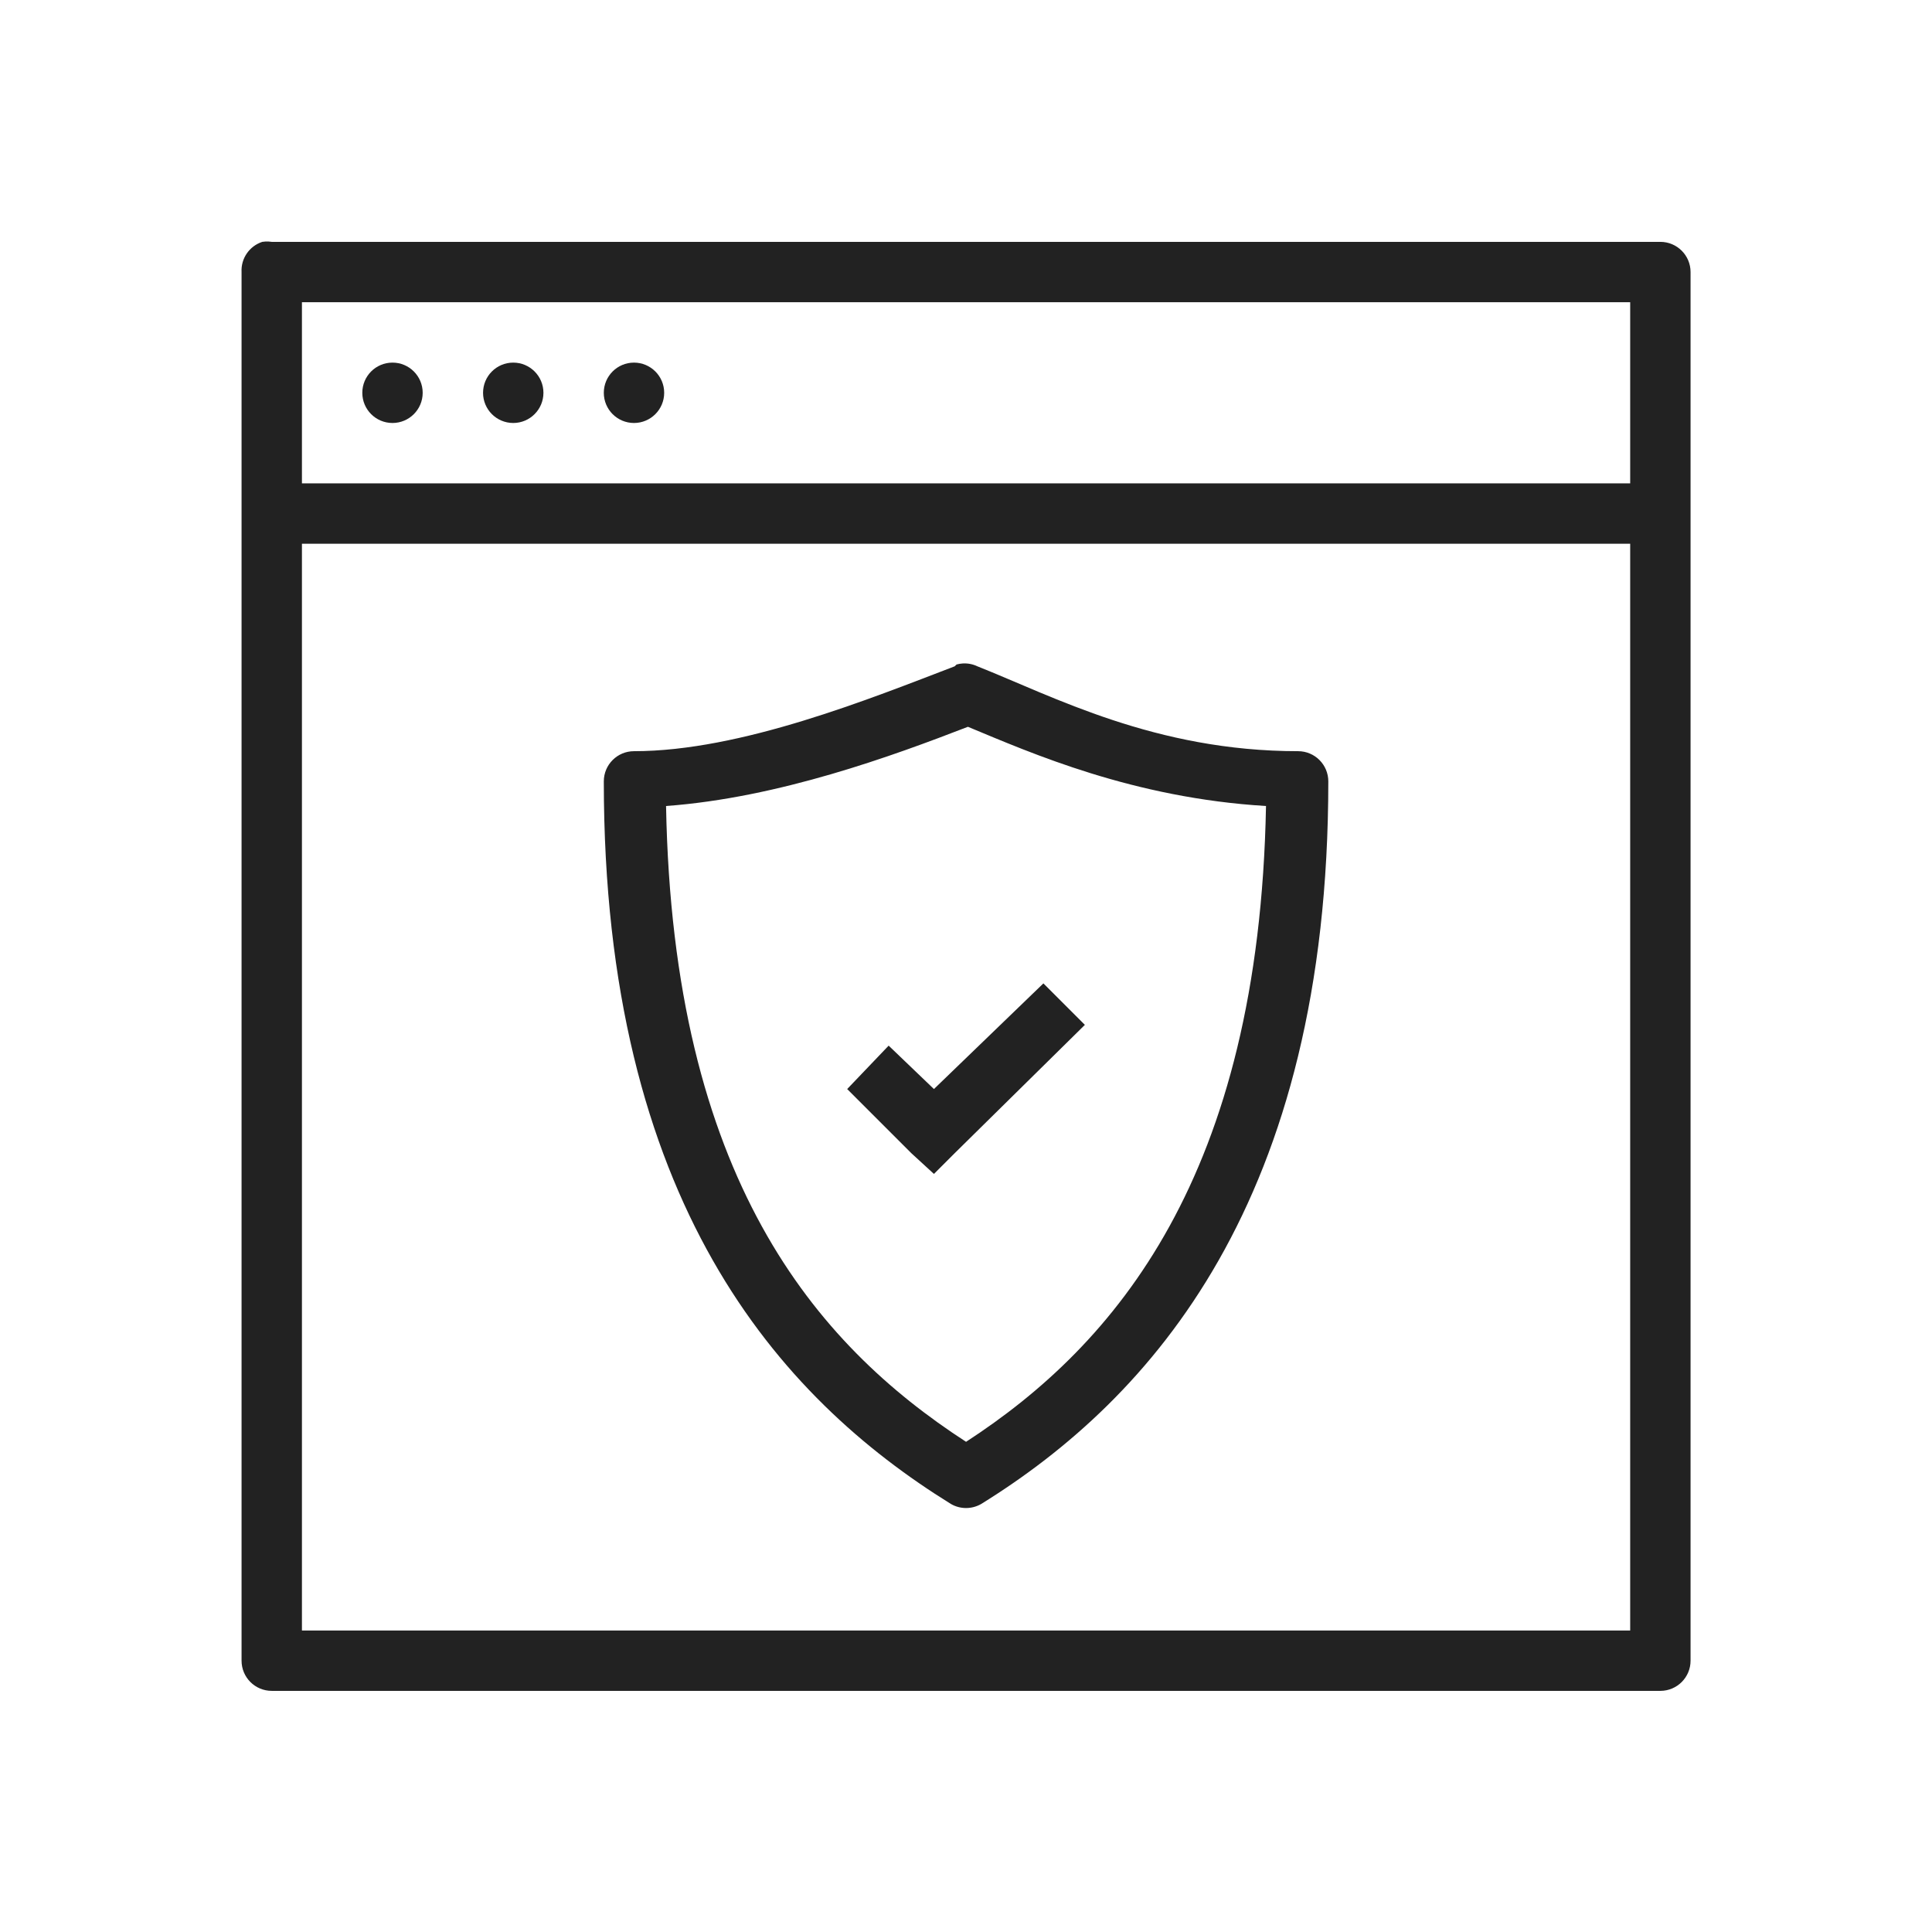 <svg width="49px" height="49px" viewBox="8 8 32 32" xmlns="http://www.w3.org/2000/svg" xmlns:xlink="http://www.w3.org/1999/xlink" focusable="false" class="chakra-icon css-13otjrl">
    <defs></defs>
    <g id="Welcome" stroke="none" stroke-width="1" fill="none" fill-rule="evenodd">
        <g id="Group-60">
            <path d="M12.401,12 C12.382,12.001 12.363,12.003 12.344,12.006 C12.13,12.076 11.989,12.281 12.001,12.506 L12.001,35.506 C12.001,35.782 12.224,36.006 12.501,36.006 L35.501,36.006 C35.777,36.006 36.001,35.782 36.001,35.506 L36.001,18.006 L36.001,12.506 C36.001,12.23 35.777,12.006 35.501,12.006 L12.501,12.006 C12.468,12.001 12.434,11.999 12.401,12 L12.401,12 L12.401,12 Z M13.001,13.006 L35.001,13.006 L35.001,16.006 L13.001,16.006 L13.001,13.006 L13.001,13.006 L13.001,13.006 Z M14.501,14.006 C14.224,14.006 14.001,14.23 14.001,14.506 C14.001,14.782 14.224,15.006 14.501,15.006 C14.777,15.006 15.001,14.782 15.001,14.506 C15.001,14.23 14.777,14.006 14.501,14.006 L14.501,14.006 L14.501,14.006 Z M16.501,14.006 C16.224,14.006 16.001,14.23 16.001,14.506 C16.001,14.782 16.224,15.006 16.501,15.006 C16.777,15.006 17.001,14.782 17.001,14.506 C17.001,14.23 16.777,14.006 16.501,14.006 L16.501,14.006 L16.501,14.006 Z M18.501,14.006 C18.224,14.006 18.001,14.23 18.001,14.506 C18.001,14.782 18.224,15.006 18.501,15.006 C18.777,15.006 19.001,14.782 19.001,14.506 C19.001,14.23 18.777,14.006 18.501,14.006 L18.501,14.006 L18.501,14.006 Z M13.001,17.006 L35.001,17.006 L35.001,18.006 L35.001,35.006 L13.001,35.006 L13.001,17.006 L13.001,17.006 L13.001,17.006 Z M23.946,18.989 C23.912,18.991 23.878,18.997 23.844,19.006 C23.834,19.016 23.823,19.025 23.813,19.036 C22.417,19.57 20.272,20.442 18.501,20.442 C18.224,20.442 18.001,20.666 18.001,20.942 C18.001,27.902 20.896,31.143 23.751,32.911 C23.905,33 24.096,33 24.251,32.911 C27.075,31.162 30.001,27.884 30.001,20.942 C30.001,20.666 29.777,20.442 29.501,20.442 C27.132,20.442 25.442,19.533 24.188,19.036 C24.113,19 24.029,18.984 23.946,18.989 L23.946,18.989 L23.946,18.989 Z M24.032,20.038 C25.09,20.478 26.769,21.217 28.969,21.35 C28.854,27.48 26.477,30.272 24.001,31.881 C21.494,30.255 19.145,27.502 19.032,21.35 C20.895,21.214 22.782,20.521 24.032,20.038 L24.032,20.038 L24.032,20.038 Z M25.282,24.288 L23.469,26.038 L22.719,25.319 L22.032,26.038 L23.094,27.1 L23.469,27.444 L23.813,27.1 L25.969,24.975 L25.282,24.288 L25.282,24.288 L25.282,24.288 Z" id="Shape" fill="#222222"></path>
        </g>
    </g>
</svg>
